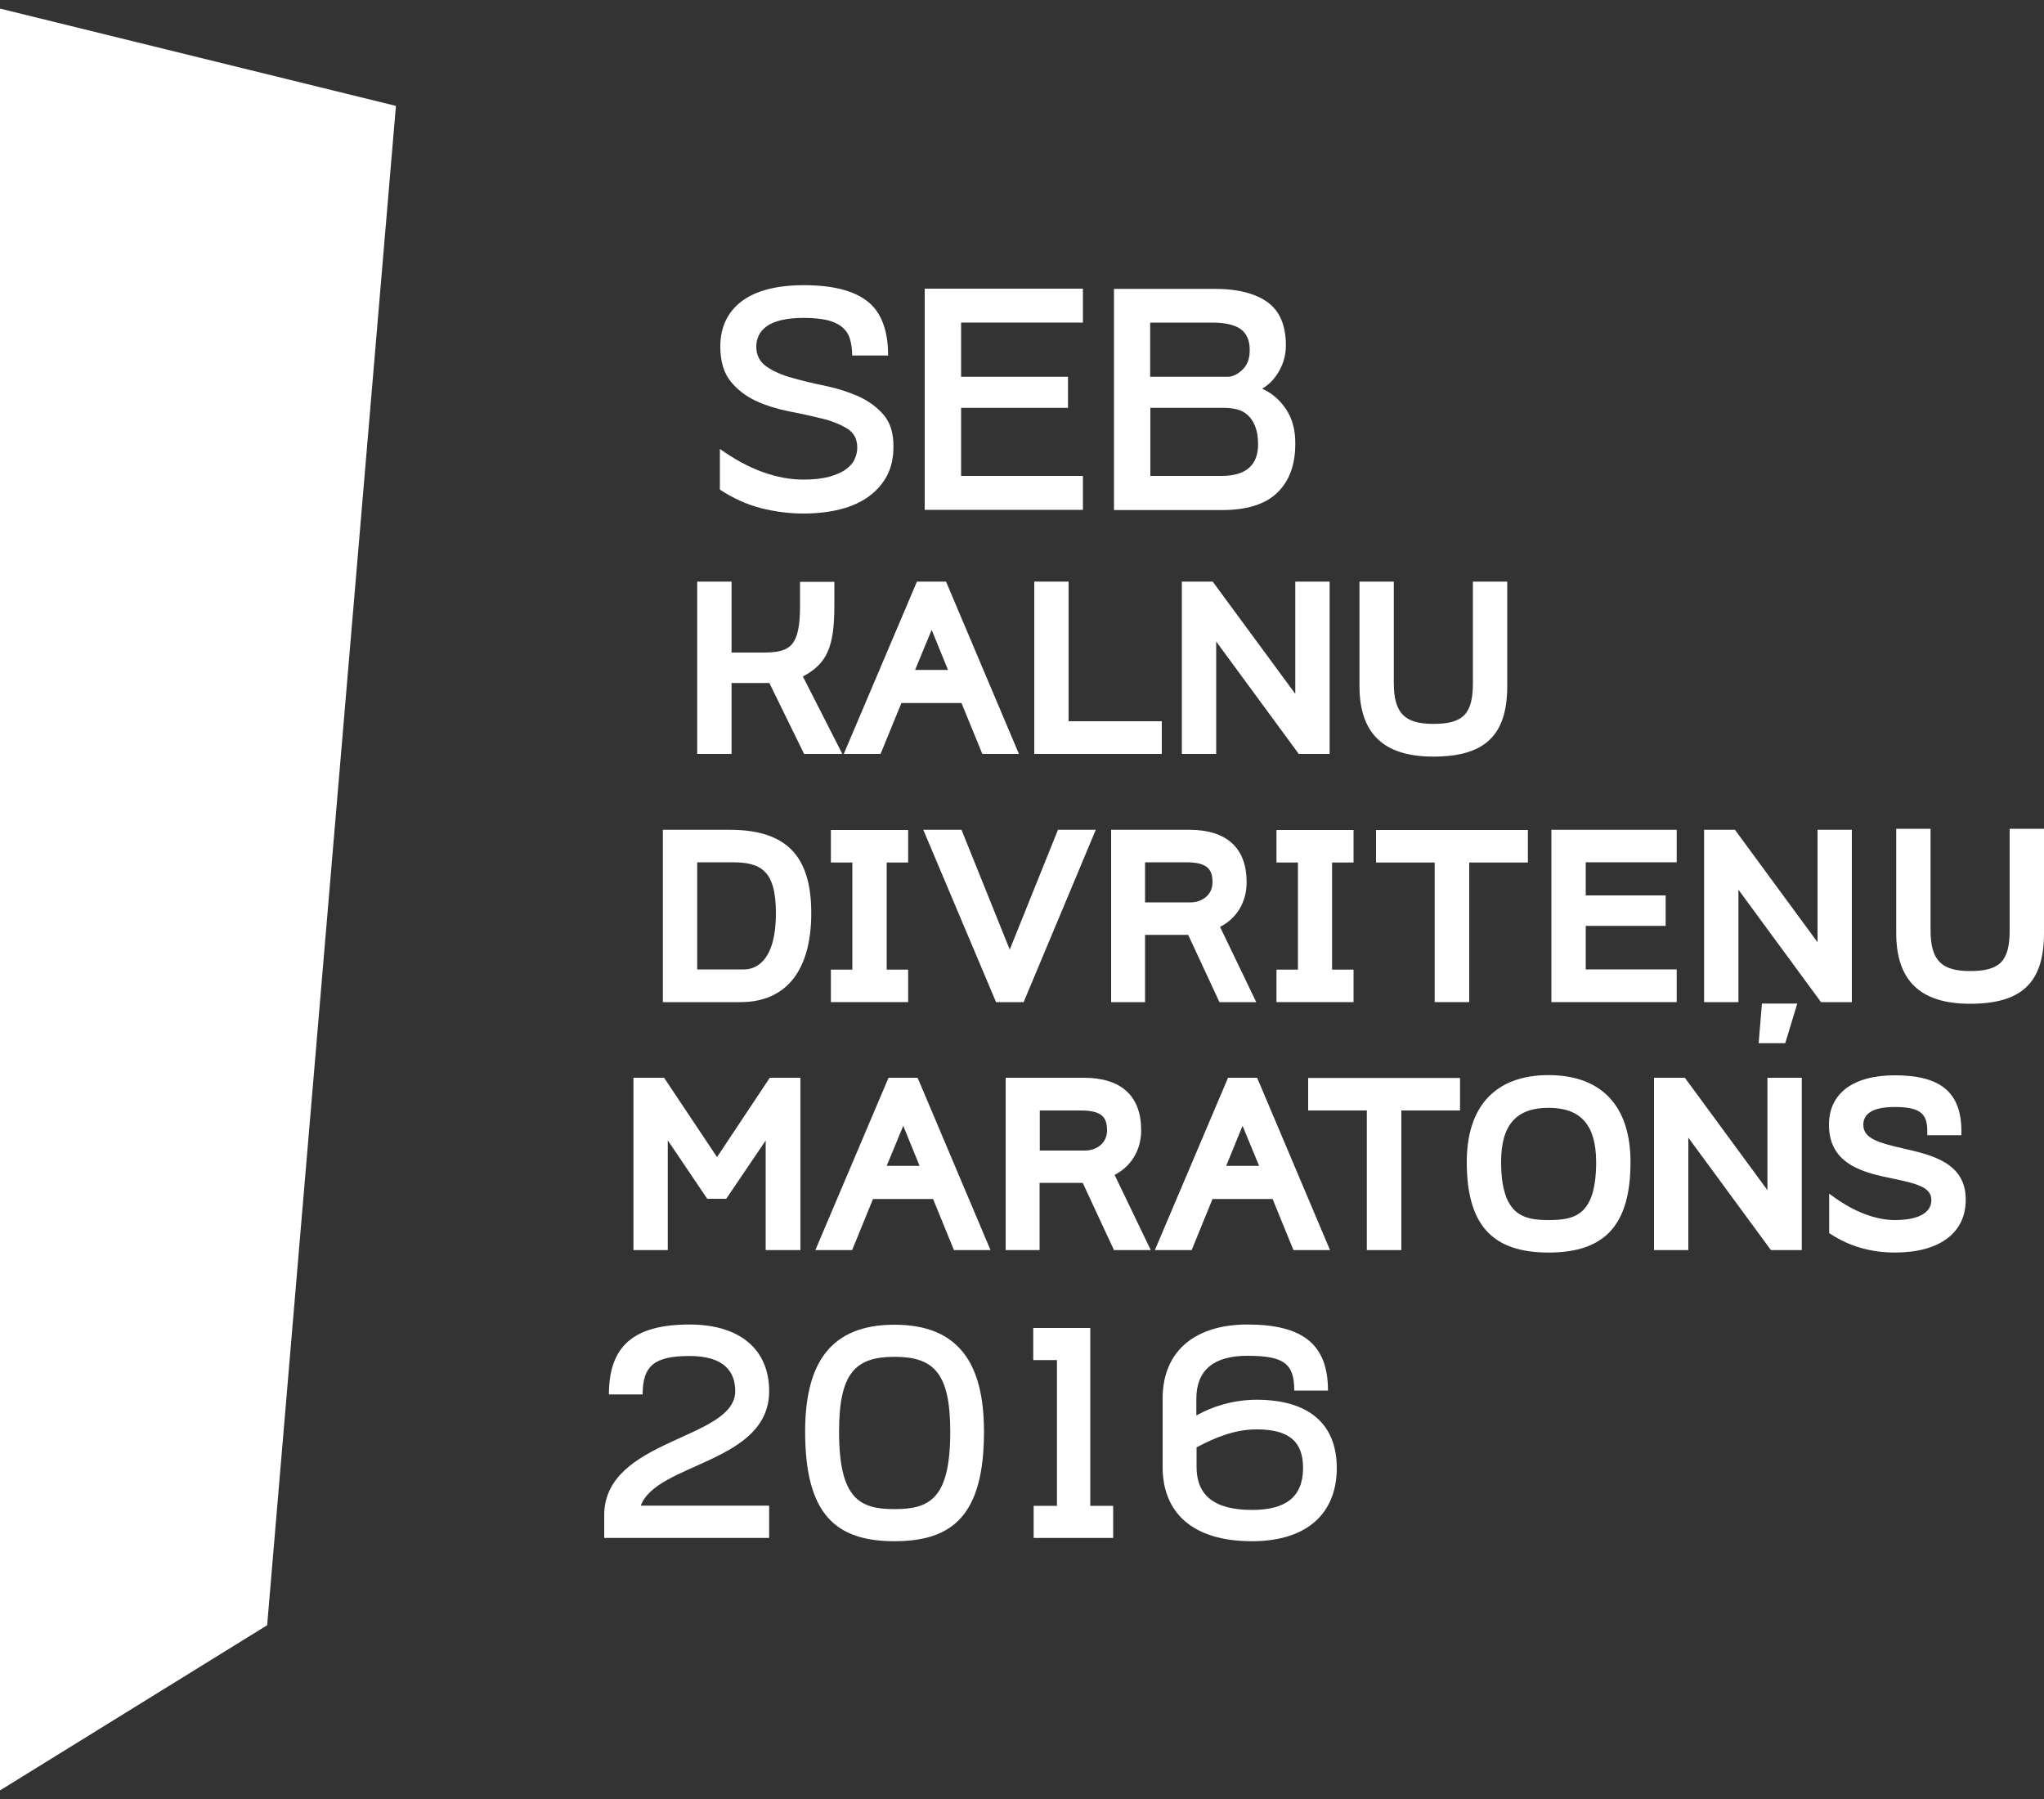 <?xml version="1.0" encoding="utf-8"?>
<!-- Generator: Adobe Illustrator 19.2.1, SVG Export Plug-In . SVG Version: 6.00 Build 0)  -->
<svg version="1.1" id="Layer_1" xmlns="http://www.w3.org/2000/svg" xmlns:xlink="http://www.w3.org/1999/xlink" x="0px" y="0px"
	 viewBox="0 0 100 88" enable-background="new 0 0 100 88" xml:space="preserve">
<rect x="0" y="0" width="100" height="88" fill="#333333" stroke="none"/>
<g id="XMLID_6_">
	<g>
		<g id="XMLID_968_">
			<path id="XMLID_977_" fill="#FFFFFF" d="M37.62,75.23h-8.06v-1.11c0-3.77,6.41-3.68,6.41-6.07c0-0.96-0.55-1.72-2.23-1.72
				c-1.72,0-2.3,0.47-2.3,1.88h-1.65c0-2.42,1.27-3.42,3.95-3.42c2.46,0,3.89,1.22,3.89,3.26c0,3.52-5.51,3.5-6.28,5.6h6.28V75.23z"
				/>
			<path id="XMLID_974_" fill="#FFFFFF" d="M43.76,75.39c-2.86,0-4.37-1.3-4.37-5.36c0-3.36,1.25-5.23,4.37-5.23
				c3.13,0,4.38,1.88,4.38,5.23C48.14,74.09,46.63,75.39,43.76,75.39z M43.76,66.37c-1.91,0-2.71,0.79-2.71,3.66
				c0,3.29,1.01,3.79,2.71,3.79c1.72,0,2.73-0.5,2.73-3.79C46.49,67.16,45.68,66.37,43.76,66.37z"/>
			<path id="XMLID_972_" fill="#FFFFFF" d="M54.47,75.23h-3.9v-1.57h1.14v-7.13h-1.16v-1.57h2.79v8.7h1.12V75.23z"/>
			<path id="XMLID_969_" fill="#FFFFFF" d="M61.25,75.39c-2.97,0-4.37-1.45-4.37-3.63v-3.34c0-2.42,1.69-3.63,4.14-3.63
				c2.71,0,3.95,0.96,3.95,3.23h-1.65c0-1.32-0.5-1.7-2.3-1.7c-1.65,0-2.49,0.71-2.49,2.1v0.82c0.79-0.45,1.83-0.77,2.95-0.77
				c2.52,0,3.92,1.16,3.92,3.34C65.4,73.96,64.02,75.39,61.25,75.39z M61.49,69.92c-1.01,0-1.94,0.34-2.95,0.88v0.96
				c0,1.36,0.84,2.1,2.71,2.1c1.65,0,2.5-0.63,2.5-2.06C63.75,70.56,63.11,69.92,61.49,69.92z"/>
		</g>
		<polygon id="XMLID_967_" fill="#FFFFFF" points="0,0.42 0,87.58 13.07,79.5 19.37,5.18 		"/>
		<g id="XMLID_841_">
			<path id="XMLID_966_" fill="#FFFFFF" d="M40.92,36.7h-1.46l-1.7-3.47h-2.14v3.47h-1.33v-8.07h1.33v3.47h1.73
				c1.45,0,1.98-0.4,1.98-2.48v-0.98h1.32v0.97c0,2-0.33,2.79-1.6,3.4L40.92,36.7z"/>
			<path id="XMLID_963_" fill="#FFFFFF" d="M41.21,36.88h-1.87l-1.7-3.47h-1.85v3.47h-1.68v-8.43h1.68v3.47h1.55
				c1.35,0,1.8-0.33,1.8-2.3v-1.16h1.68v1.15c0,2.03-0.35,2.85-1.54,3.48L41.21,36.88z M39.57,36.52h1.06l-1.83-3.6l0.16-0.08
				c1.18-0.57,1.5-1.27,1.5-3.24v-0.79H39.5v0.8c0,2.04-0.5,2.66-2.16,2.66h-1.91v-3.47h-0.97v7.71h0.97v-3.47h2.43L39.57,36.52z"/>
			<path id="XMLID_960_" fill="#FFFFFF" d="M47.16,34.21h-3.18l-1.02,2.49h-1.41l3.43-8.07h1.18l3.42,8.07h-1.4L47.16,34.21z
				 M44.5,32.95h2.14l-1.07-2.61L44.5,32.95z"/>
			<path id="XMLID_955_" fill="#FFFFFF" d="M49.85,36.88h-1.79l-1.02-2.49h-2.94l-1.02,2.49h-1.8l3.58-8.43h1.42l0.05,0.11
				L49.85,36.88z M48.3,36.52h1.01l-3.26-7.71H45.1l-3.28,7.71h1.02l1.02-2.5h3.42L48.3,36.52z M46.91,33.13h-2.68l1.34-3.26
				L46.91,33.13z M44.77,32.77h1.61l-0.8-1.96L44.77,32.77z"/>
			<polygon id="XMLID_954_" fill="#FFFFFF" points="56.67,36.7 50.78,36.7 50.78,28.64 52.1,28.64 52.1,35.47 56.67,35.47 			"/>
			<path id="XMLID_951_" fill="#FFFFFF" d="M56.85,36.88H50.6v-8.43h1.68v6.83h4.56V36.88z M50.96,36.52h5.53v-0.88h-4.56v-6.83
				h-0.97V36.52z"/>
			<polygon id="XMLID_950_" fill="#FFFFFF" points="64.86,36.7 63.62,36.7 59.31,30.84 59.31,36.7 57.99,36.7 57.99,28.64 
				59.22,28.64 63.54,34.5 63.54,28.64 64.86,28.64 			"/>
			<path id="XMLID_947_" fill="#FFFFFF" d="M65.04,36.88h-1.5l-4.04-5.5v5.5h-1.68v-8.43h1.51l4.04,5.49v-5.49h1.68V36.88z
				 M63.71,36.52h0.97v-7.71h-0.96v6.23l-4.58-6.23h-0.97v7.71h0.97V30.3L63.71,36.52z"/>
			<path id="XMLID_946_" fill="#FFFFFF" d="M73.56,33.55c0,2.21-0.9,3.28-3.44,3.28c-2.38,0-3.43-1.07-3.43-3.28v-4.92h1.32v4.78
				c0,1.51,0.55,2.18,2.1,2.18c1.65,0,2.12-0.64,2.12-2.18v-4.78h1.32V33.55z"/>
			<path id="XMLID_943_" fill="#FFFFFF" d="M70.12,37.01c-2.43,0-3.61-1.13-3.61-3.46v-5.1h1.68v4.96c0,1.46,0.52,2,1.93,2
				c1.47,0,1.94-0.49,1.94-2v-4.96h1.68v5.1C73.74,35.97,72.65,37.01,70.12,37.01 M66.87,28.81v4.74c0,2.14,1,3.1,3.25,3.1
				c2.35,0,3.26-0.87,3.26-3.1v-4.74h-0.97v4.6c0,1.72-0.62,2.36-2.3,2.36c-1.6,0-2.28-0.71-2.28-2.36v-4.6H66.87z"/>
			<path id="XMLID_942_" fill="#FFFFFF" d="M99.82,45.64c0,2.21-0.9,3.28-3.44,3.28c-2.38,0-3.43-1.07-3.43-3.28v-4.92h1.32v4.78
				c0,1.51,0.55,2.18,2.11,2.18c1.65,0,2.12-0.64,2.12-2.18v-4.78h1.32V45.64z"/>
			<path id="XMLID_939_" fill="#FFFFFF" d="M96.38,49.1c-2.43,0-3.61-1.13-3.61-3.46v-5.1h1.68v4.96c0,1.46,0.52,2,1.93,2
				c1.47,0,1.94-0.49,1.94-2v-4.96H100v5.1C100,48.06,98.92,49.1,96.38,49.1 M93.13,40.9v4.74c0,2.14,1,3.1,3.25,3.1
				c2.35,0,3.26-0.87,3.26-3.1V40.9h-0.97v4.6c0,1.72-0.62,2.36-2.3,2.36c-1.6,0-2.28-0.71-2.28-2.36v-4.6H93.13z"/>
			<path id="XMLID_936_" fill="#FFFFFF" d="M36.23,48.84h-3.62v-8.07h3.08c2.37,0,3.82,0.92,3.82,3.9
				C39.51,47.42,38.32,48.84,36.23,48.84 M35.84,42h-1.9v5.6h2.47c0.77,0,1.74-0.59,1.74-2.94C38.15,42.38,37.24,42,35.84,42"/>
			<path id="XMLID_931_" fill="#FFFFFF" d="M36.23,49.02h-3.8v-8.43h3.26c2.77,0,4,1.26,4,4.08C39.69,47.47,38.46,49.02,36.23,49.02
				 M32.79,48.66h3.44c2.03,0,3.1-1.38,3.1-3.99c0-2.61-1.09-3.72-3.64-3.72h-2.9V48.66z M36.41,47.78h-2.65v-5.95h2.08
				c1.54,0,2.49,0.47,2.49,2.84C38.32,47.55,36.86,47.78,36.41,47.78 M34.11,47.42h2.29c0.47,0,1.56-0.27,1.56-2.76
				c0-2.09-0.75-2.48-2.13-2.48h-1.72V47.42z"/>
			<polygon id="XMLID_930_" fill="#FFFFFF" points="44.25,48.84 40.83,48.84 40.83,47.6 41.88,47.6 41.88,42 40.83,42 40.83,40.77 
				44.25,40.77 44.25,42 43.2,42 43.2,47.6 44.25,47.6 			"/>
			<path id="XMLID_927_" fill="#FFFFFF" d="M44.43,49.02h-3.78v-1.59h1.05v-5.24h-1.05v-1.59h3.78v1.59h-1.05v5.24h1.05V49.02z
				 M41.01,48.66h3.06v-0.88h-1.05v-5.95h1.05v-0.88h-3.06v0.88h1.05v5.95h-1.05V48.66z"/>
			<polygon id="XMLID_926_" fill="#FFFFFF" points="53.35,40.77 49.96,48.84 48.85,48.84 45.44,40.77 46.92,40.77 49.4,46.93 
				51.89,40.77 			"/>
			<path id="XMLID_923_" fill="#FFFFFF" d="M50.08,49.02h-1.35l-3.56-8.43h1.87l2.36,5.86l2.36-5.86h1.85L50.08,49.02z M48.97,48.66
				h0.87l3.24-7.71h-1.07l-2.6,6.46l-2.61-6.46h-1.08L48.97,48.66z"/>
			<path id="XMLID_920_" fill="#FFFFFF" d="M61.18,48.84h-1.4l-1.53-3.29h-2.41v3.29h-1.3v-8.07h3.64c1.79,0,2.64,0.86,2.64,2.39
				c0,0.86-0.42,1.69-1.36,2.09L61.18,48.84z M58.04,42h-2.19v2.32h2.41c0.66,0,1.25-0.43,1.25-1.16C59.5,42.36,59.08,42,58.04,42"
				/>
			<path id="XMLID_915_" fill="#FFFFFF" d="M61.46,49.02h-1.8l-1.53-3.29h-2.11v3.29h-1.66v-8.43h3.82c1.84,0,2.81,0.89,2.81,2.57
				c0,0.96-0.48,1.76-1.3,2.18L61.46,49.02z M59.89,48.66h1l-1.67-3.49l0.17-0.07c0.8-0.34,1.25-1.04,1.25-1.93
				c0-1.49-0.8-2.22-2.46-2.22h-3.46v7.71h0.94v-3.29h2.7L59.89,48.66z M58.25,44.5h-2.59v-2.68h2.37c1.13,0,1.64,0.41,1.64,1.34
				C59.68,44.04,58.96,44.5,58.25,44.5 M56.02,44.14h2.23c0.53,0,1.07-0.34,1.07-0.98c0-0.6-0.21-0.98-1.28-0.98h-2.02V44.14z"/>
			<polygon id="XMLID_914_" fill="#FFFFFF" points="66.04,48.84 62.63,48.84 62.63,47.6 63.67,47.6 63.67,42 62.63,42 62.63,40.77 
				66.04,40.77 66.04,42 64.99,42 64.99,47.6 66.04,47.6 			"/>
			<path id="XMLID_911_" fill="#FFFFFF" d="M66.22,49.02h-3.77v-1.59h1.05v-5.24h-1.05v-1.59h3.77v1.59h-1.05v5.24h1.05V49.02z
				 M62.8,48.66h3.06v-0.88h-1.05v-5.95h1.05v-0.88H62.8v0.88h1.05v5.95H62.8V48.66z"/>
			<polygon id="XMLID_910_" fill="#FFFFFF" points="74.56,42 71.69,42 71.69,48.84 70.36,48.84 70.36,42 67.49,42 67.49,40.77 
				74.56,40.77 			"/>
			<path id="XMLID_907_" fill="#FFFFFF" d="M71.87,49.02h-1.68v-6.83h-2.87v-1.59h7.43v1.59h-2.87V49.02z M70.54,48.66h0.97v-6.83
				h2.87v-0.88h-6.71v0.88h2.87V48.66z"/>
			<polygon id="XMLID_906_" fill="#FFFFFF" points="81.85,48.84 76.07,48.84 76.07,40.77 81.85,40.77 81.85,42 77.4,42 77.4,43.98 
				81.31,43.98 81.31,45.12 77.4,45.12 77.4,47.6 81.85,47.6 			"/>
			<path id="XMLID_903_" fill="#FFFFFF" d="M82.03,49.02H75.9v-8.43h6.13v1.59h-4.45v1.62h3.91v1.49h-3.91v2.13h4.45V49.02z
				 M76.25,48.66h5.41v-0.88h-4.45v-2.84h3.91v-0.78h-3.91v-2.34h4.45v-0.88h-5.41V48.66z"/>
			<path id="XMLID_900_" fill="#FFFFFF" d="M90.42,48.84h-1.24l-4.31-5.86v5.86h-1.32v-8.07h1.23l4.31,5.86v-5.86h1.32V48.84z
				 M87.2,50.85h-0.96l0.13-1.58h1.34L87.2,50.85z"/>
			<path id="XMLID_895_" fill="#FFFFFF" d="M87.34,51.03h-1.3l0.16-1.94h1.73L87.34,51.03z M86.44,50.68h0.62l0.42-1.22h-0.95
				L86.44,50.68z M90.6,49.02h-1.51l-4.04-5.5v5.5h-1.68v-8.43h1.51l4.04,5.5v-5.5h1.68V49.02z M89.27,48.66h0.97v-7.71h-0.97v6.23
				l-4.58-6.23h-0.97v7.71h0.97v-6.23L89.27,48.66z"/>
			<polygon id="XMLID_894_" fill="#FFFFFF" points="38.96,60.97 37.64,60.97 37.64,55.21 35.43,58.46 34.69,58.46 32.48,55.19 
				32.48,60.97 31.16,60.97 31.16,52.9 32.38,52.9 35.07,56.92 37.74,52.9 38.96,52.9 			"/>
			<path id="XMLID_891_" fill="#FFFFFF" d="M39.14,61.15h-1.68v-5.36l-1.93,2.85h-0.93l-1.93-2.86v5.37h-1.68v-8.43h1.5l2.59,3.88
				l2.58-3.88h1.5V61.15z M37.82,60.79h0.97v-7.71h-0.95l-2.77,4.17l-2.78-4.17h-0.95v7.71h0.97v-6.18l2.48,3.67h0.55l2.48-3.66
				V60.79z"/>
			<path id="XMLID_888_" fill="#FFFFFF" d="M45.77,58.47h-3.18l-1.02,2.5h-1.41l3.43-8.07h1.18l3.42,8.07h-1.4L45.77,58.47z
				 M43.11,57.21h2.14l-1.07-2.61L43.11,57.21z"/>
			<path id="XMLID_883_" fill="#FFFFFF" d="M48.46,61.15h-1.79l-1.02-2.5h-2.94l-1.02,2.5h-1.8l3.58-8.43h1.42l0.05,0.11
				L48.46,61.15z M46.91,60.79h1.01l-3.26-7.71H43.7l-3.28,7.71h1.02l1.02-2.5h3.42L46.91,60.79z M45.52,57.39h-2.68l1.34-3.26
				L45.52,57.39z M43.38,57.03h1.61l-0.8-1.96L43.38,57.03z"/>
			<path id="XMLID_880_" fill="#FFFFFF" d="M56.02,60.97h-1.4l-1.53-3.29h-2.41v3.29h-1.3V52.9h3.64c1.79,0,2.63,0.86,2.63,2.4
				c0,0.86-0.42,1.69-1.36,2.09L56.02,60.97z M52.88,54.14h-2.19v2.32h2.41c0.66,0,1.25-0.43,1.25-1.16
				C54.34,54.49,53.92,54.14,52.88,54.14"/>
			<path id="XMLID_875_" fill="#FFFFFF" d="M56.3,61.15h-1.8l-1.53-3.29h-2.11v3.29h-1.66v-8.43h3.82c1.84,0,2.81,0.89,2.81,2.57
				c0,0.96-0.48,1.76-1.3,2.18L56.3,61.15z M54.73,60.79h1l-1.67-3.49l0.17-0.07c0.8-0.34,1.25-1.04,1.25-1.93
				c0-1.49-0.8-2.22-2.46-2.22h-3.46v7.71h0.94V57.5h2.7L54.73,60.79z M53.09,56.63H50.5v-2.68h2.37c1.14,0,1.64,0.41,1.64,1.34
				C54.52,56.18,53.8,56.63,53.09,56.63 M50.86,56.28h2.23c0.53,0,1.07-0.34,1.07-0.98c0-0.61-0.21-0.98-1.28-0.98h-2.01V56.28z"/>
			<path id="XMLID_872_" fill="#FFFFFF" d="M62.38,58.47H59.2l-1.02,2.5h-1.41l3.43-8.07h1.18l3.42,8.07h-1.4L62.38,58.47z
				 M59.72,57.21h2.14l-1.07-2.61L59.72,57.21z"/>
			<path id="XMLID_867_" fill="#FFFFFF" d="M65.07,61.15h-1.79l-1.02-2.5h-2.94l-1.02,2.5h-1.8l3.58-8.43h1.42l0.05,0.11
				L65.07,61.15z M63.52,60.79h1.01l-3.26-7.71h-0.95l-3.28,7.71h1.02l1.02-2.5h3.42L63.52,60.79z M62.13,57.39h-2.68l1.34-3.26
				L62.13,57.39z M59.99,57.03h1.61l-0.81-1.96L59.99,57.03z"/>
			<polygon id="XMLID_866_" fill="#FFFFFF" points="71.24,54.14 68.37,54.14 68.37,60.97 67.05,60.97 67.05,54.14 64.17,54.14 
				64.17,52.9 71.24,52.9 			"/>
			<path id="XMLID_863_" fill="#FFFFFF" d="M68.55,61.15h-1.68v-6.83h-2.87v-1.59h7.43v1.59h-2.87V61.15z M67.22,60.79h0.97v-6.83
				h2.87v-0.88h-6.71v0.88h2.87V60.79z"/>
			<path id="XMLID_860_" fill="#FFFFFF" d="M75.76,61.09c-2.18,0-3.82-0.82-3.82-4.25c0-2.51,1.22-4.07,3.82-4.07
				c2.61,0,3.83,1.56,3.83,4.07C79.59,60.27,77.94,61.09,75.76,61.09 M75.76,54.01c-1.55,0-2.5,0.79-2.5,2.82
				c0,2.63,1.08,3.03,2.5,3.03c1.42,0,2.51-0.35,2.51-3.03C78.26,54.8,77.32,54.01,75.76,54.01"/>
			<path id="XMLID_855_" fill="#FFFFFF" d="M75.76,61.27c-2.77,0-4-1.37-4-4.43c0-2.74,1.42-4.25,4-4.25c2.59,0,4.01,1.51,4.01,4.25
				C79.77,59.91,78.53,61.27,75.76,61.27 M75.76,52.95c-3.01,0-3.64,2.12-3.64,3.89c0,3.59,1.84,4.07,3.64,4.07
				c1.81,0,3.65-0.48,3.65-4.07C79.41,55.07,78.77,52.95,75.76,52.95 M75.76,60.04c-1.61,0-2.68-0.54-2.68-3.2c0-1.99,0.9-3,2.68-3
				c1.78,0,2.69,1.01,2.69,3C78.44,59.49,77.37,60.04,75.76,60.04 M75.76,54.19c-1.58,0-2.32,0.84-2.32,2.64
				c0,2.63,1.1,2.85,2.32,2.85c1.27,0,2.33-0.21,2.33-2.85C78.08,55.03,77.34,54.19,75.76,54.19"/>
			<polygon id="XMLID_854_" fill="#FFFFFF" points="87.97,60.97 86.73,60.97 82.42,55.11 82.42,60.97 81.1,60.97 81.1,52.9 
				82.33,52.9 86.65,58.76 86.65,52.9 87.97,52.9 			"/>
			<path id="XMLID_851_" fill="#FFFFFF" d="M88.15,61.15h-1.51l-4.04-5.5v5.5h-1.68v-8.43h1.51l4.04,5.5v-5.5h1.68V61.15z
				 M86.83,60.79h0.97v-7.71h-0.96v6.23l-4.58-6.23h-0.97v7.71h0.97v-6.23L86.83,60.79z"/>
			<path id="XMLID_850_" fill="#FFFFFF" d="M92.71,61.09c-1.01,0-2.07-0.24-3.04-0.87v-1.49c1.03,0.74,2.11,1.12,3.04,1.12
				c1.51,0,1.97-0.58,1.97-1.16c0-1.85-5-0.45-5-3.68c0-1.4,1.06-2.24,3.05-2.24c2.08,0,3.08,0.72,3.08,2.57h-1.31
				c0-0.94-0.39-1.37-1.77-1.37c-1.3,0-1.73,0.47-1.73,1.05c0,1.93,5.02,0.67,5.02,3.64C96.01,60.25,94.73,61.09,92.71,61.09"/>
			<path id="XMLID_849_" fill="#FFFFFF" d="M92.71,61.27c-1.16,0-2.22-0.3-3.14-0.9l-0.08-0.05v-1.93l0.28,0.2
				c0.98,0.7,2.02,1.09,2.93,1.09c1.15,0,1.79-0.35,1.79-0.98c0-0.62-0.7-0.8-1.85-1.04c-1.41-0.29-3.16-0.66-3.16-2.64
				c0-1.54,1.18-2.42,3.23-2.42c2.25,0,3.25,0.85,3.25,2.75v0.18h-1.67v-0.18c0-0.79-0.24-1.2-1.58-1.2c-1.03,0-1.55,0.29-1.55,0.87
				c0,0.67,0.74,0.88,1.96,1.16c1.36,0.31,3.05,0.69,3.05,2.48C96.19,60.3,94.89,61.27,92.71,61.27"/>
			<g id="XMLID_842_">
				<path id="XMLID_848_" fill="#FFFFFF" d="M43.22,20.28c-0.33-0.38-0.75-0.68-1.24-0.9c-0.5-0.22-1.04-0.39-1.62-0.51
					c-0.59-0.12-1.13-0.25-1.62-0.39c-0.5-0.14-0.91-0.32-1.24-0.55c-0.33-0.23-0.5-0.55-0.5-0.98c0-0.19,0.04-0.37,0.12-0.54
					c0.08-0.17,0.21-0.32,0.39-0.45c0.18-0.13,0.42-0.23,0.71-0.3c0.29-0.07,0.66-0.11,1.1-0.11c0.46,0,0.85,0.04,1.15,0.11
					c0.3,0.07,0.55,0.19,0.73,0.34c0.18,0.15,0.31,0.34,0.38,0.57c0.07,0.23,0.11,0.5,0.11,0.82h1.76c0-1.24-0.34-2.12-1.01-2.65
					c-0.68-0.53-1.71-0.79-3.11-0.79c-1.34,0-2.36,0.27-3.05,0.79c-0.69,0.53-1.04,1.27-1.04,2.21c0,0.72,0.17,1.29,0.5,1.7
					c0.33,0.41,0.75,0.73,1.24,0.96c0.5,0.23,1.03,0.39,1.61,0.51c0.58,0.11,1.12,0.23,1.61,0.35c0.5,0.12,0.91,0.29,1.24,0.49
					c0.33,0.2,0.5,0.51,0.5,0.93c0,0.19-0.04,0.38-0.13,0.57c-0.08,0.19-0.23,0.35-0.43,0.5c-0.2,0.15-0.47,0.26-0.81,0.36
					c-0.34,0.09-0.76,0.14-1.27,0.14c-0.63,0-1.29-0.12-1.99-0.37c-0.69-0.25-1.39-0.63-2.09-1.13v1.99
					c0.65,0.43,1.33,0.73,2.02,0.91c0.69,0.17,1.38,0.26,2.05,0.26c0.68,0,1.29-0.07,1.83-0.21c0.55-0.14,1.01-0.35,1.39-0.63
					c0.38-0.28,0.68-0.62,0.89-1.02c0.21-0.41,0.31-0.87,0.31-1.4C43.72,21.18,43.55,20.66,43.22,20.28z"/>
				<polygon id="XMLID_847_" fill="#FFFFFF" points="52.98,23.28 47.02,23.28 47.02,19.95 52.25,19.95 52.25,18.43 47.02,18.43 
					47.02,15.78 52.98,15.78 52.98,14.12 45.24,14.12 45.24,24.94 52.98,24.94 				"/>
				<path id="XMLID_843_" fill="#FFFFFF" d="M59.76,23.28h-3.48v-3.33h3.63c0.21,0,0.42,0.03,0.62,0.08
					c0.2,0.05,0.37,0.14,0.52,0.28c0.15,0.14,0.27,0.32,0.36,0.55c0.09,0.23,0.14,0.52,0.14,0.87
					C61.55,22.76,60.95,23.28,59.76,23.28z M60.79,18.08c-0.24,0.23-0.48,0.35-0.73,0.35h-3.79v-2.65h3.03
					c0.64,0,1.11,0.11,1.4,0.32c0.29,0.21,0.44,0.55,0.44,1C61.15,17.52,61.03,17.85,60.79,18.08z M62.92,20.02
					c-0.3-0.45-0.69-0.79-1.17-1.01c0.35-0.2,0.63-0.5,0.84-0.88c0.21-0.38,0.32-0.79,0.32-1.23c0-0.98-0.3-1.69-0.9-2.12
					c-0.6-0.43-1.46-0.65-2.56-0.65H54.5v10.82h5.29c1.23,0,2.13-0.29,2.71-0.86c0.58-0.57,0.87-1.36,0.87-2.37
					C63.38,21.03,63.22,20.47,62.92,20.02z"/>
			</g>
		</g>
	</g>
</g>
</svg>
